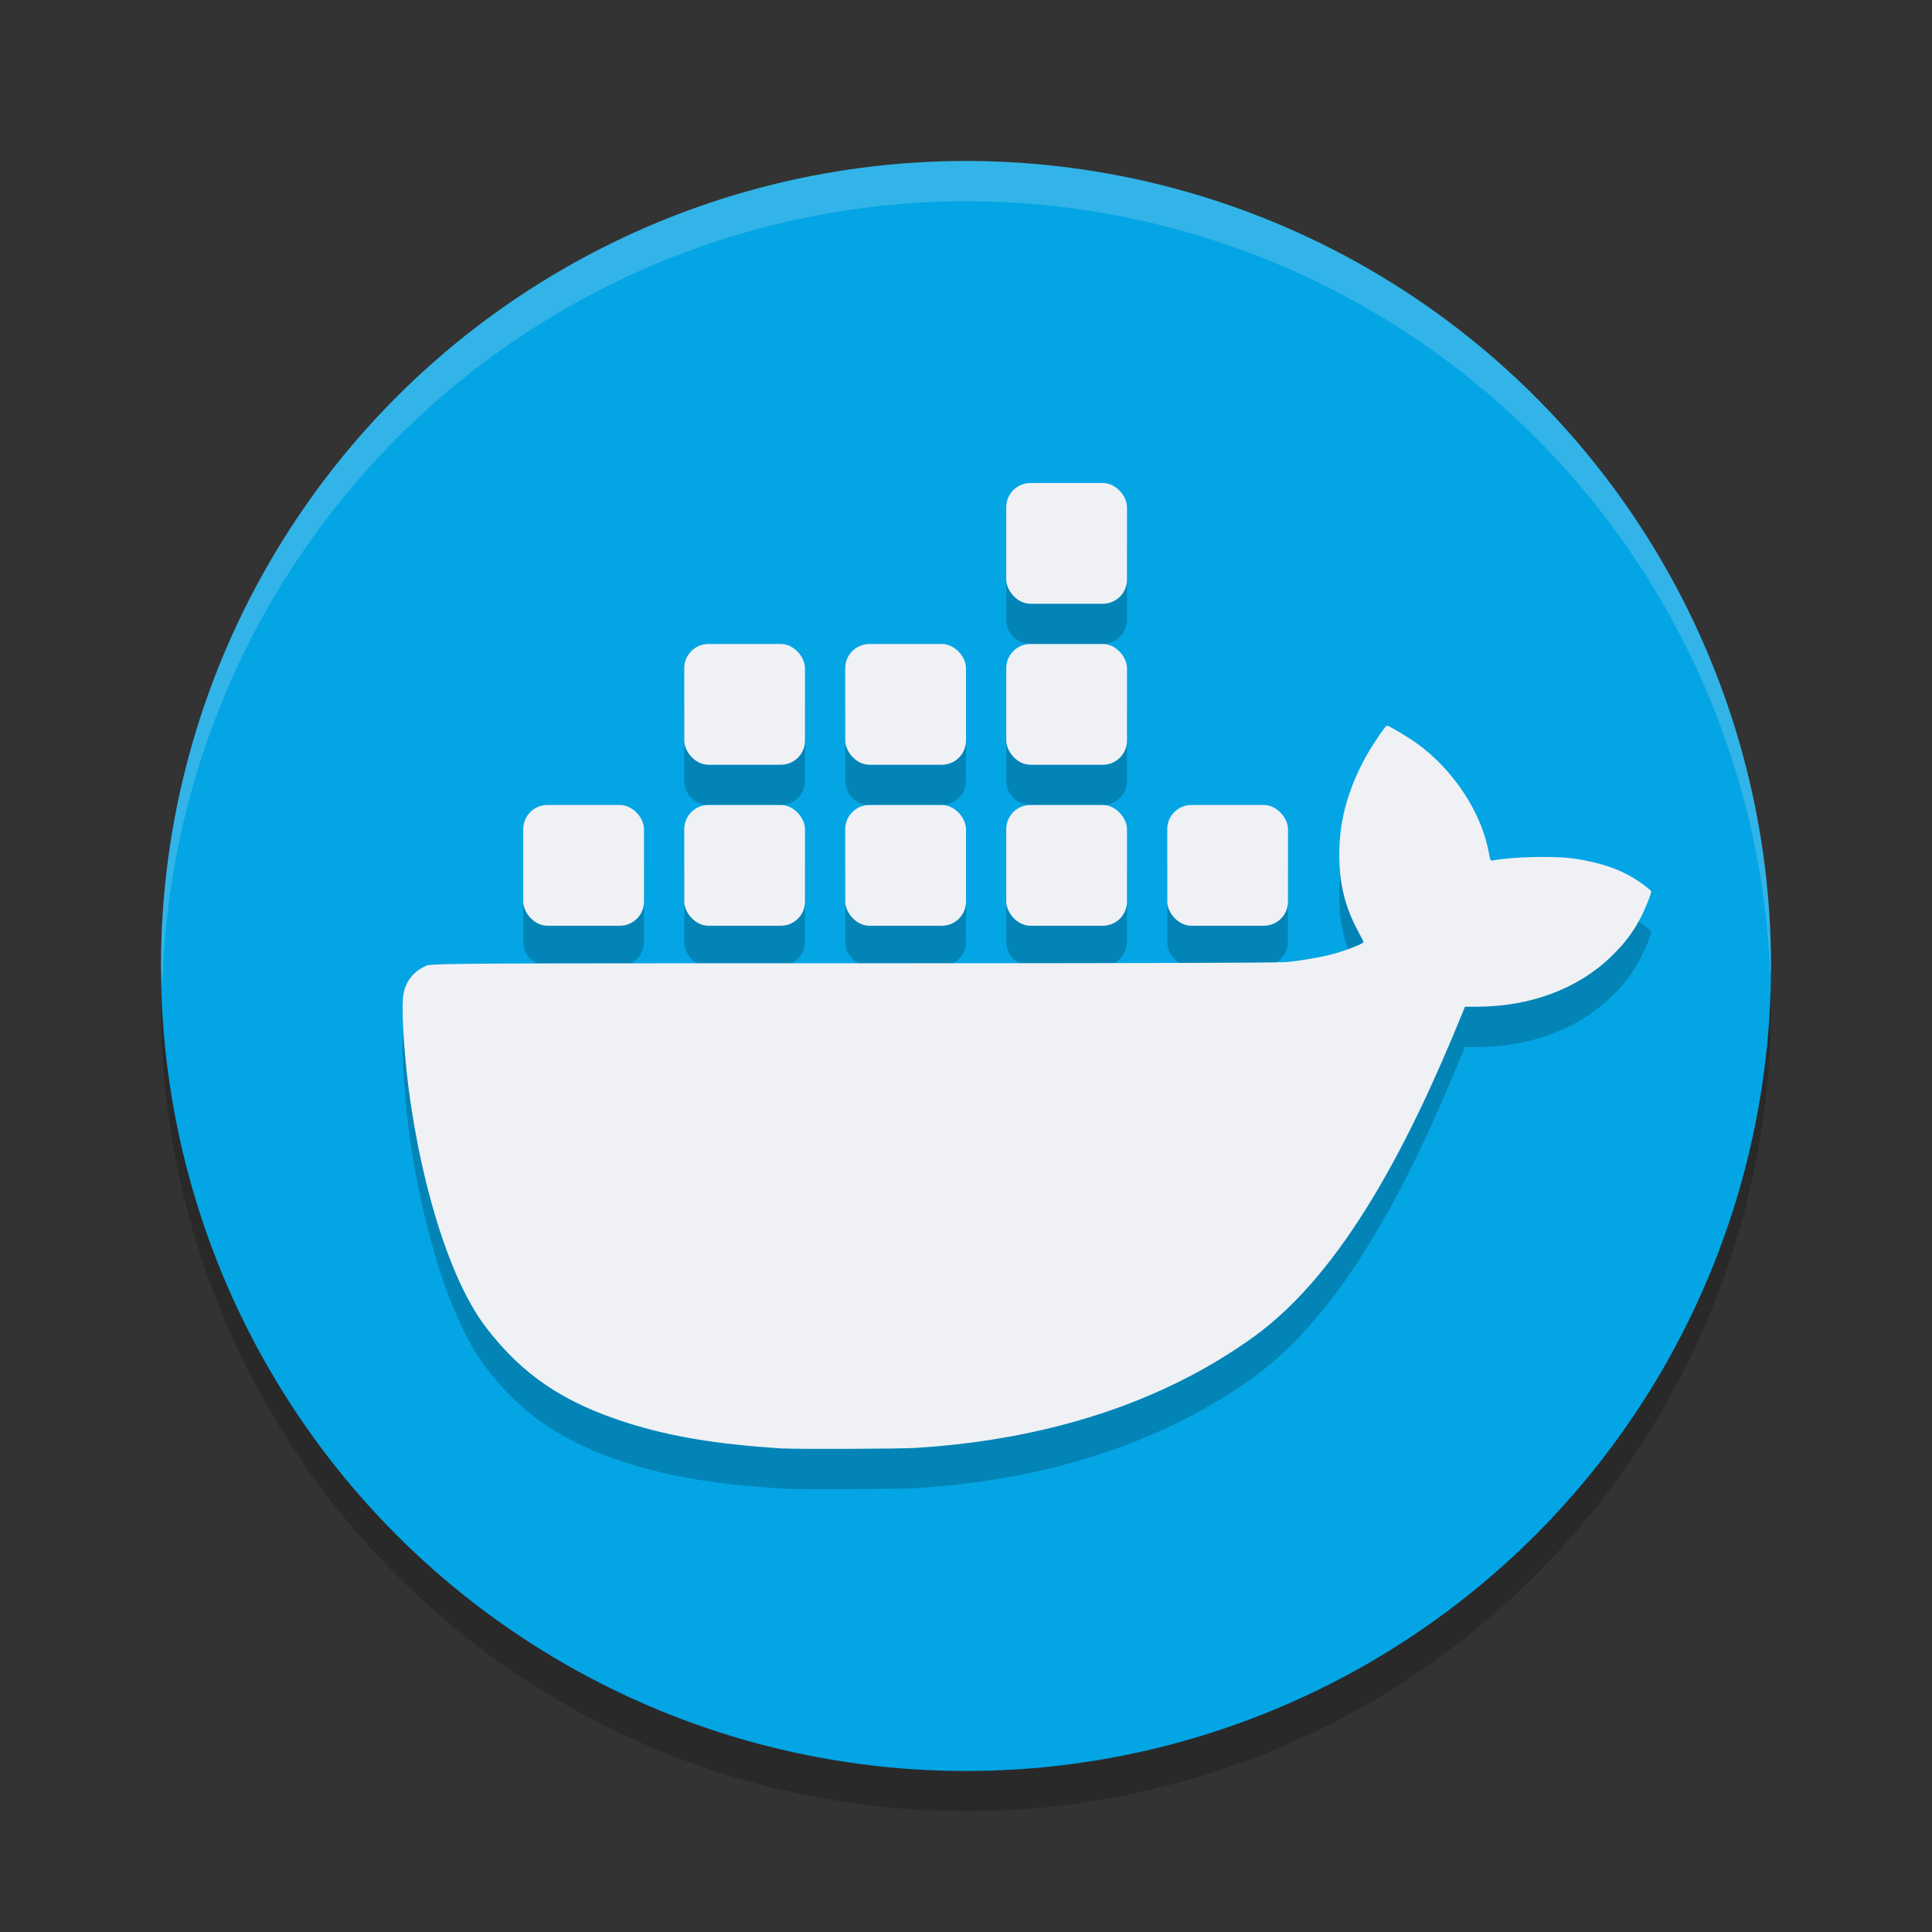 <svg xmlns="http://www.w3.org/2000/svg" width="24" height="24" version="1.1">
 <rect width="100%" height="100%" fill="#333333" stroke="none"/>
 <circle style="opacity:0.2" cx="12" cy="12.5" r="10"/>
 <circle style="fill:#04a5e5" cx="12" cy="12" r="10"/>
 <path style="opacity:0.2" d="M 12.801,6.5 C 12.635,6.5 12.5,6.635 12.5,6.801 v 0.898 c 0,0.166 0.135,0.301 0.301,0.301 h 0.898 C 13.865,8 14,7.866 14,7.7 V 6.801 c 0,-0.166 -0.135,-0.301 -0.301,-0.301 z m -4,2 C 8.635,8.5 8.5,8.635 8.5,8.801 v 0.898 c 0,0.166 0.135,0.301 0.301,0.301 H 9.699 C 9.865,10 10,9.866 10,9.7 V 8.801 C 10,8.635 9.865,8.5 9.699,8.5 Z m 2,0 C 10.635,8.5 10.5,8.635 10.5,8.801 v 0.898 c 0,0.166 0.135,0.301 0.301,0.301 h 0.898 C 11.865,10 12,9.866 12,9.7 V 8.801 c 0,-0.166 -0.135,-0.301 -0.301,-0.301 z m 2,0 C 12.635,8.5 12.5,8.635 12.5,8.801 v 0.898 c 0,0.166 0.135,0.301 0.301,0.301 h 0.898 C 13.865,10 14,9.866 14,9.7 V 8.801 c 0,-0.166 -0.135,-0.301 -0.301,-0.301 z m 4.428,1.016 c -0.024,7e-6 -0.221,0.299 -0.303,0.459 -0.197,0.388 -0.289,0.748 -0.289,1.141 -8.57e-4,0.356 0.069,0.65 0.227,0.941 0.041,0.075 0.074,0.141 0.074,0.146 0,0.021 -0.211,0.104 -0.389,0.152 -0.127,0.035 -0.395,0.079 -0.566,0.096 -0.102,0.01 -1.87,0.015 -5.139,0.016 -4.973,3.2e-4 -5.482,-2.73e-4 -5.549,0.029 -0.148,0.066 -0.238,0.171 -0.277,0.322 -0.025,0.097 -0.022,0.337 0.01,0.744 0.092,1.156 0.457,2.711 1.016,3.436 0.452,0.585 0.958,0.926 1.746,1.176 0.55,0.175 1.112,0.267 1.947,0.32 0.149,0.01 1.434,0.006 1.623,-0.006 1.658,-0.101 3.094,-0.571 4.217,-1.383 1.117,-0.807 1.938,-2.423 2.586,-4.014 l 0.035,-0.084 h 0.145 c 0.666,-0.001 1.256,-0.221 1.67,-0.621 0.162,-0.157 0.263,-0.289 0.357,-0.463 0.059,-0.109 0.143,-0.314 0.143,-0.35 0,-0.006 -0.05,-0.048 -0.109,-0.092 -0.223,-0.166 -0.5,-0.266 -0.871,-0.318 -0.234,-0.033 -0.76,-0.019 -0.98,0.025 -0.038,0.007 -0.038,0.004 -0.057,-0.1 C 18.405,10.598 18.055,10.068 17.607,9.743 17.496,9.662 17.252,9.516 17.229,9.516 Z M 6.801,10.5 C 6.635,10.5 6.5,10.635 6.5,10.801 v 0.898 c 0,0.166 0.135,0.301 0.301,0.301 H 7.699 C 7.865,12 8,11.866 8,11.7 v -0.898 c 0,-0.166 -0.135,-0.301 -0.301,-0.301 z m 2,0 C 8.635,10.5 8.5,10.635 8.5,10.801 v 0.898 c 0,0.166 0.135,0.301 0.301,0.301 H 9.699 C 9.865,12 10,11.866 10,11.7 v -0.898 c 0,-0.166 -0.135,-0.301 -0.301,-0.301 z m 2,0 c -0.166,0 -0.301,0.135 -0.301,0.301 v 0.898 c 0,0.166 0.135,0.301 0.301,0.301 h 0.898 C 11.865,12 12,11.866 12,11.7 v -0.898 c 0,-0.166 -0.135,-0.301 -0.301,-0.301 z m 2,0 c -0.166,0 -0.301,0.135 -0.301,0.301 v 0.898 c 0,0.166 0.135,0.301 0.301,0.301 h 0.898 C 13.865,12 14,11.866 14,11.7 v -0.898 c 0,-0.166 -0.135,-0.301 -0.301,-0.301 z m 2,0 c -0.166,0 -0.301,0.135 -0.301,0.301 v 0.898 c 0,0.166 0.135,0.301 0.301,0.301 h 0.898 C 15.865,12 16,11.866 16,11.7 v -0.898 c 0,-0.166 -0.135,-0.301 -0.301,-0.301 z"/>
 <path style="fill:#eff1f5" d="M 9.737,17.995 C 8.902,17.941 8.338,17.848 7.788,17.674 7,17.423 6.494,17.082 6.043,16.497 c -0.559,-0.724 -0.924,-2.279 -1.015,-3.435 -0.032,-0.407 -0.035,-0.647 -0.01,-0.744 0.04,-0.152 0.13,-0.256 0.279,-0.322 0.067,-0.03 0.576,-0.03 5.549,-0.03 3.269,-2.11e-4 5.036,-0.005 5.137,-0.015 0.171,-0.016 0.439,-0.062 0.566,-0.097 0.178,-0.048 0.389,-0.131 0.389,-0.152 0,-0.005 -0.033,-0.072 -0.074,-0.147 -0.157,-0.292 -0.228,-0.585 -0.227,-0.941 0,-0.392 0.092,-0.752 0.29,-1.14 0.081,-0.16 0.279,-0.46 0.303,-0.46 0.024,-7e-6 0.266,0.145 0.378,0.226 0.448,0.325 0.797,0.856 0.886,1.349 0.019,0.103 0.02,0.106 0.058,0.099 0.221,-0.044 0.747,-0.057 0.981,-0.025 0.371,0.052 0.648,0.153 0.871,0.319 0.06,0.044 0.108,0.085 0.108,0.091 0,0.035 -0.084,0.241 -0.143,0.35 -0.094,0.174 -0.195,0.305 -0.357,0.462 -0.414,0.4 -1.004,0.62 -1.67,0.621 l -0.144,2.55e-4 -0.034,0.084 c -0.648,1.591 -1.47,3.207 -2.587,4.014 -1.123,0.812 -2.56,1.283 -4.218,1.383 -0.189,0.011 -1.472,0.016 -1.621,0.006 z"/>
 <rect style="fill:#eff1f5" width="1.5" height="1.5" x="6.5" y="10" ry=".3"/>
 <rect style="fill:#eff1f5" width="1.5" height="1.5" x="8.5" y="10" ry=".3"/>
 <rect style="fill:#eff1f5" width="1.5" height="1.5" x="10.5" y="10" ry=".3"/>
 <rect style="fill:#eff1f5" width="1.5" height="1.5" x="12.5" y="10" ry=".3"/>
 <rect style="fill:#eff1f5" width="1.5" height="1.5" x="14.5" y="10" ry=".3"/>
 <rect style="fill:#eff1f5" width="1.5" height="1.5" x="8.5" y="8" ry=".3"/>
 <rect style="fill:#eff1f5" width="1.5" height="1.5" x="10.5" y="8" ry=".3"/>
 <rect style="fill:#eff1f5" width="1.5" height="1.5" x="12.5" y="8" ry=".3"/>
 <rect style="fill:#eff1f5" width="1.5" height="1.5" x="12.5" y="6" ry=".3"/>
 <path style="opacity:0.2;fill:#eff1f5" d="M 12,2 A 10,10 0 0 0 2,12 10,10 0 0 0 2.018,12.25 10,10 0 0 1 12,2.5 10,10 0 0 1 21.991,12.125 10,10 0 0 0 22,12 10,10 0 0 0 12,2 Z"/>
</svg>

